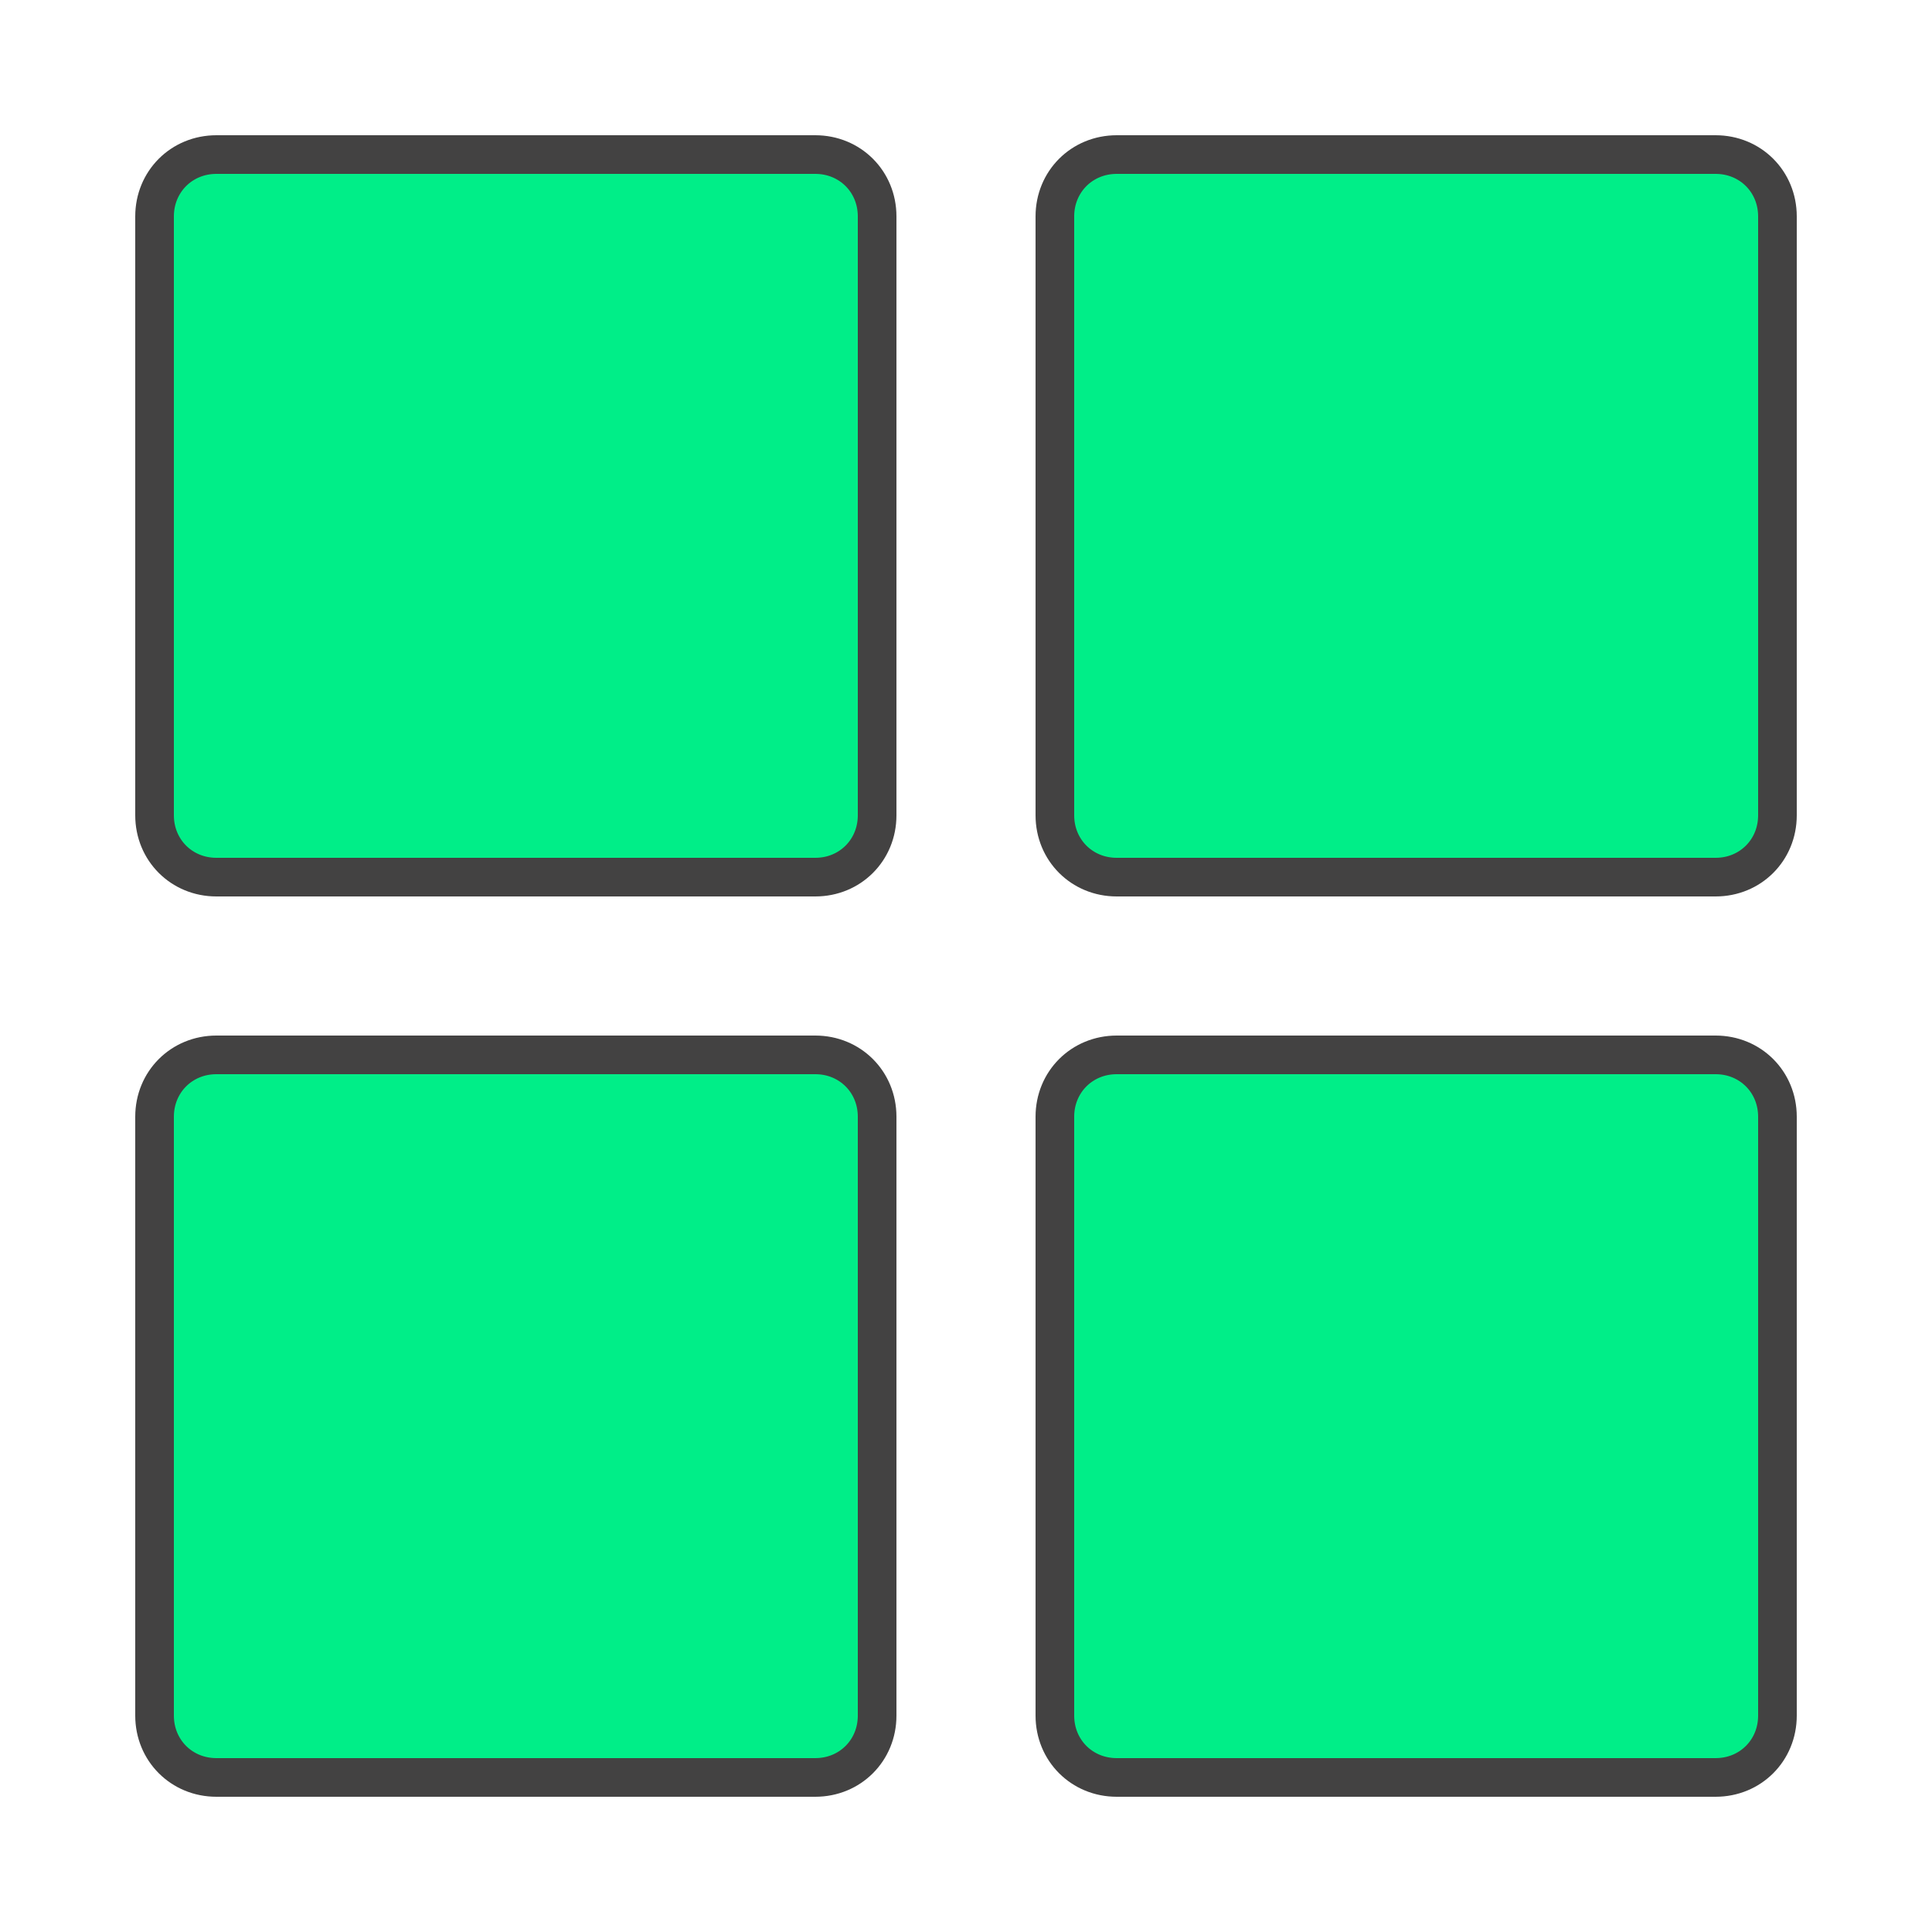 <?xml version="1.0" encoding="UTF-8"?>
<!DOCTYPE svg PUBLIC "-//W3C//DTD SVG 1.1//EN" "http://www.w3.org/Graphics/SVG/1.1/DTD/svg11.dtd">
<!-- Creator: CorelDRAW X6 -->
<svg xmlns="http://www.w3.org/2000/svg" xml:space="preserve" width="100%" height="100%" version="1.1" shape-rendering="geometricPrecision" text-rendering="geometricPrecision" image-rendering="optimizeQuality" fill-rule="evenodd" clip-rule="evenodd"
viewBox="0 0 500 500"
 xmlns:xlink="http://www.w3.org/1999/xlink">
 <defs>
   <linearGradient id="id0" gradientUnits="userSpaceOnUse" x1="459.998" y1="249.999" x2="40" y2="249.999">
    <stop offset="0" stop-color="#00EE88"/>
    <stop offset="1" stop-color="#00EE88"/>
   </linearGradient>
 </defs>
 <g id="Layer_x0020_1">
  <path fill="url(#id0)" stroke="#434242" stroke-width="10" d="M56 40l155 0c9,0 16,7 16,16l0 155c0,9 -7,16 -16,16l-155 0c-9,0 -16,-7 -16,-16l0 -155c0,-9 7,-16 16,-16zm0 233l155 0c9,0 16,7 16,16l0 155c0,9 -7,16 -16,16l-155 0c-9,0 -16,-7 -16,-16l0 -155c0,-9 7,-16 16,-16zm233 -233l155 0c9,0 16,7 16,16l0 155c0,9 -7,16 -16,16l-155 0c-9,0 -16,-7 -16,-16l0 -155c0,-9 7,-16 16,-16zm0 233l155 0c9,0 16,7 16,16l0 155c0,9 -7,16 -16,16l-155 0c-9,0 -16,-7 -16,-16l0 -155c0,-9 7,-16 16,-16z"/>
 </g>
</svg>
